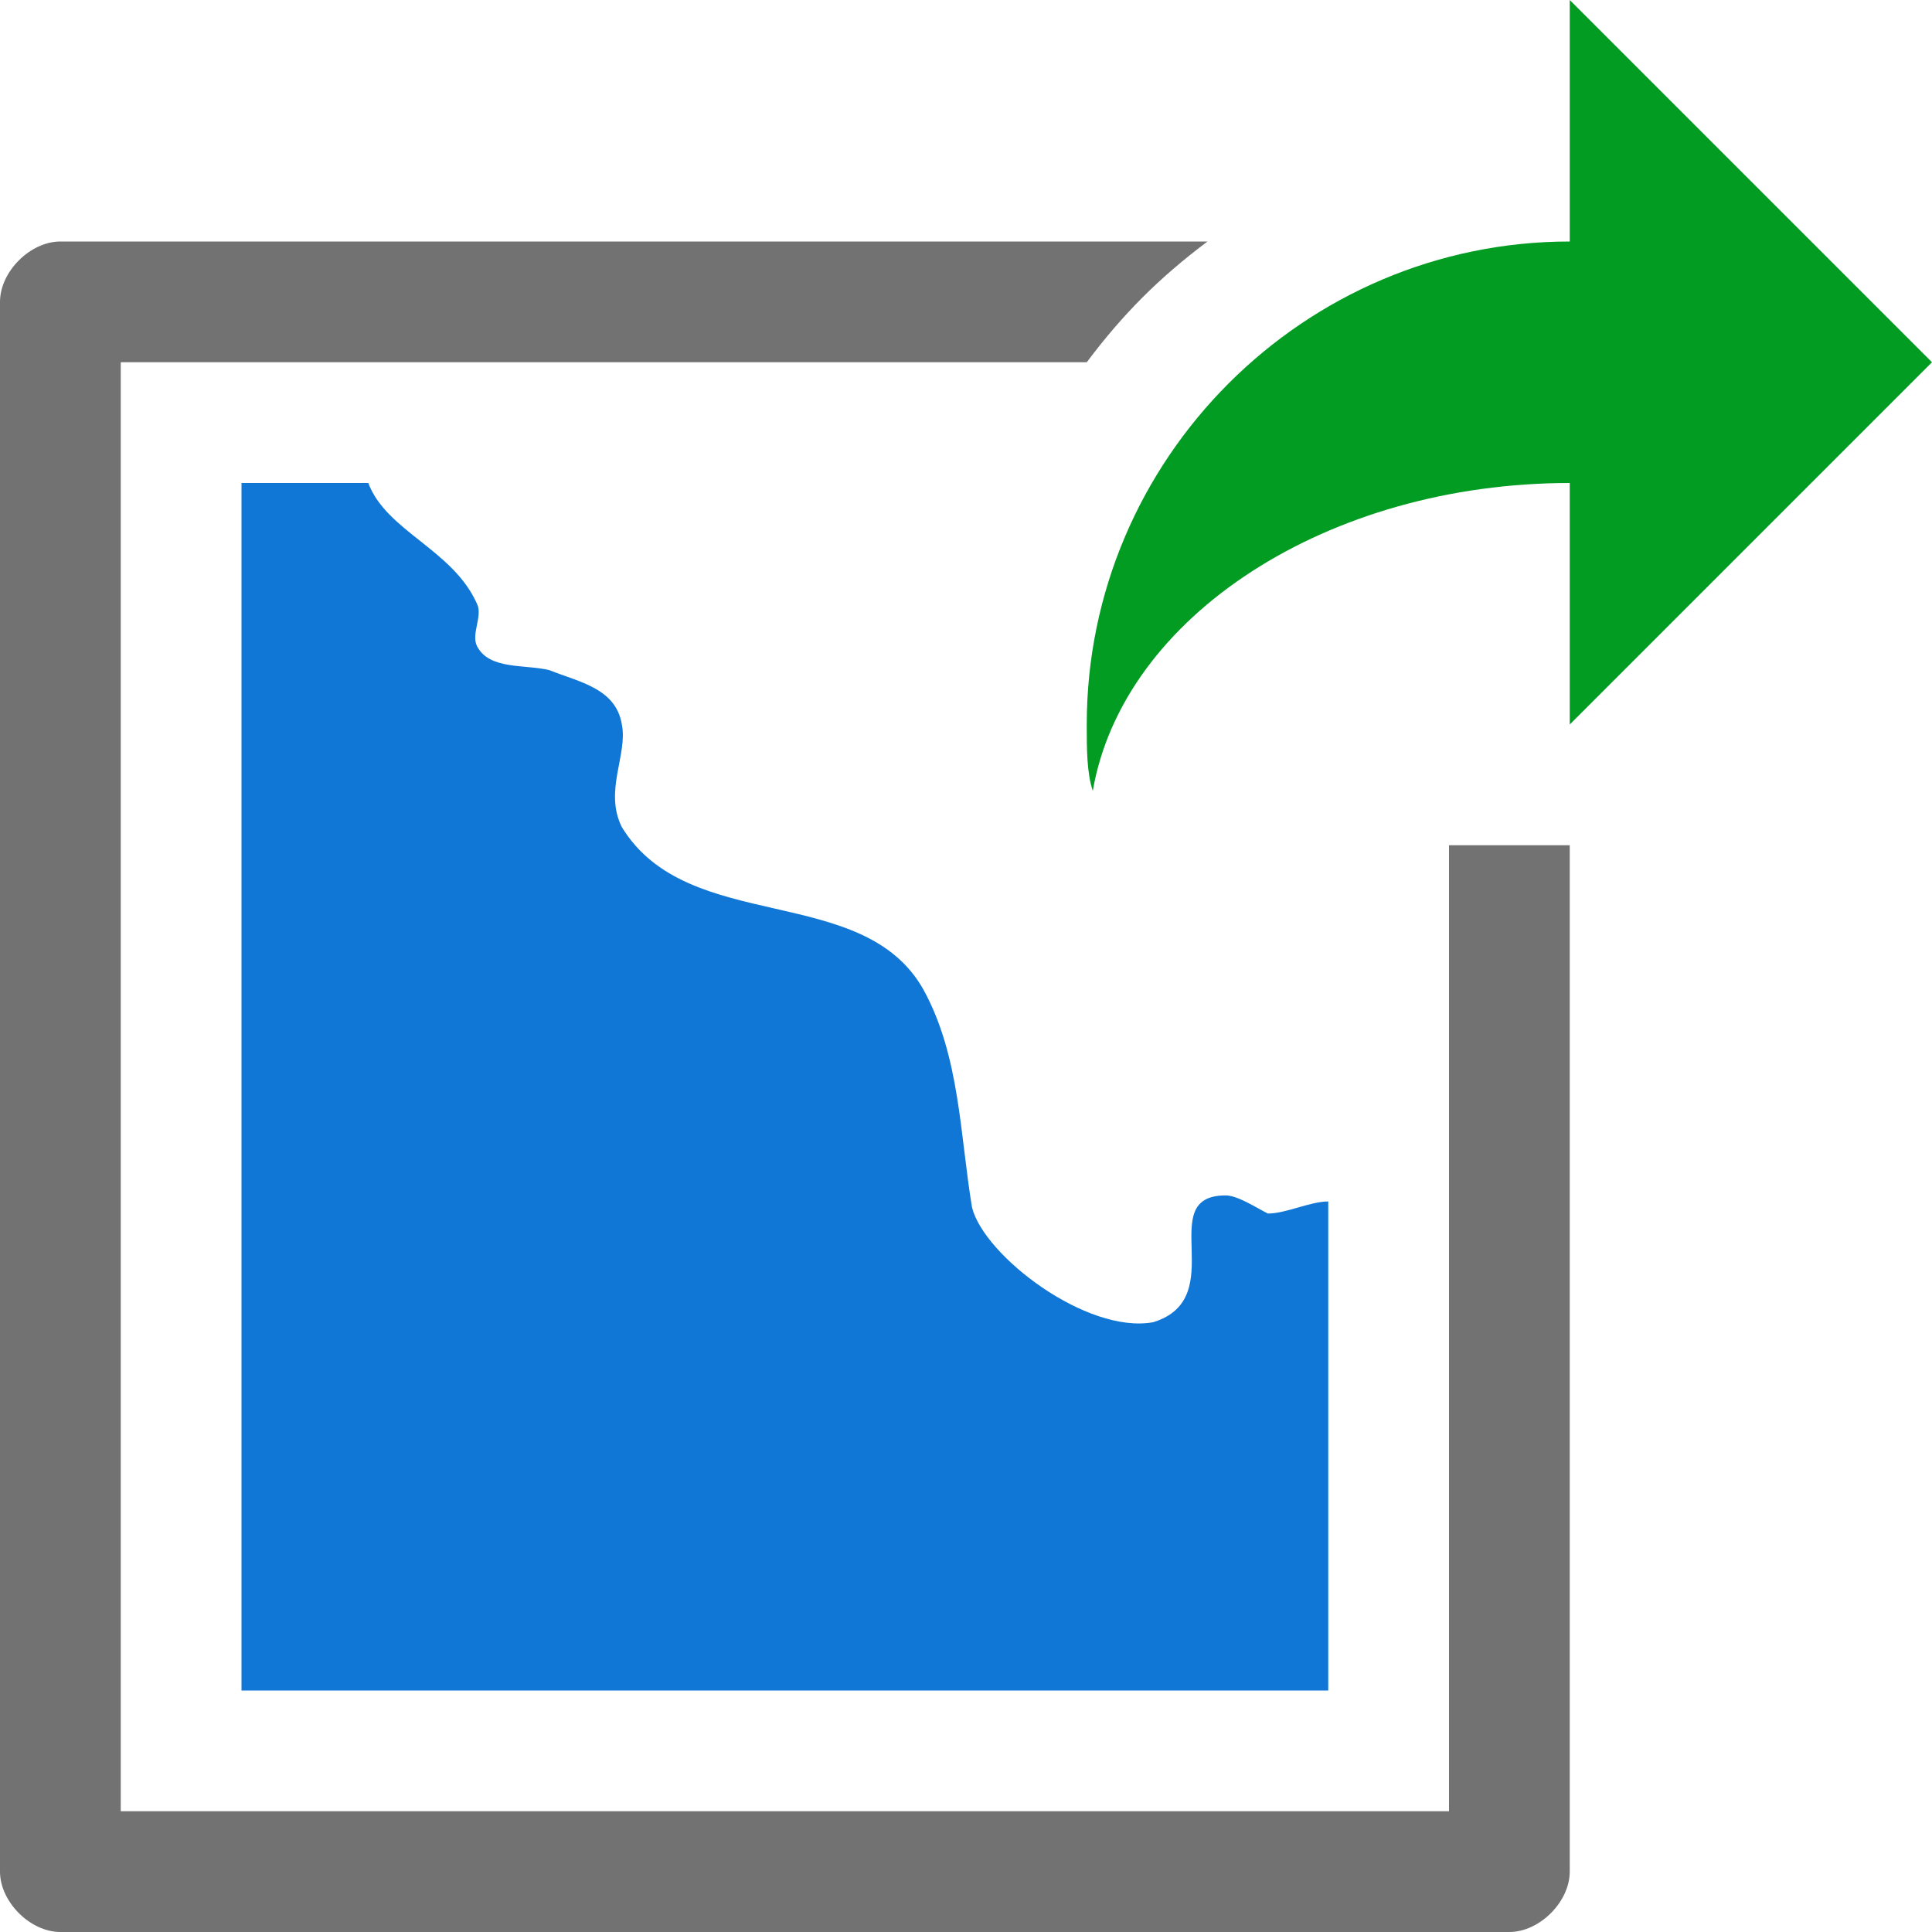 <?xml version="1.0" encoding="utf-8"?>
<!-- Generator: Adobe Illustrator 21.1.0, SVG Export Plug-In . SVG Version: 6.00 Build 0)  -->
<svg version="1.1" id="Layer_1" xmlns="http://www.w3.org/2000/svg" xmlns:xlink="http://www.w3.org/1999/xlink" x="0px" y="0px"
	 viewBox="0 0 32 32" style="enable-background:new 0 0 32 32;" xml:space="preserve">
<style type="text/css">
	.Green{fill:#039C23;}
	.Black{fill:#727272;}
	.Red{fill:#D11C1C;}
	.Yellow{fill:#FFB115;}
	.Blue{fill:#1177D7;}
	.White{fill:#FFFFFF;}
	.st0{opacity:0.5;}
	.st1{opacity:0.75;}
</style>
<g id="ImportMap">
	<path class="Blue" d="M21,20.1c0.3,0,0.7-0.2,1-0.2V28H4V8h2.1c0.3,0.8,1.4,1.1,1.8,2c0.1,0.2-0.1,0.5,0,0.7
		c0.2,0.4,0.8,0.3,1.2,0.4c0.5,0.2,1.1,0.3,1.2,0.9c0.1,0.5-0.3,1.1,0,1.7c1.1,1.8,4,0.9,5,2.7c0.6,1.1,0.6,2.4,0.8,3.6
		c0.2,0.8,1.9,2.1,3,1.9c1.3-0.4,0-2.1,1.2-2.1C20.5,19.8,20.8,20,21,20.1z"/>
	<path class="Black" d="M24,30H2V6h16c0.6-0.8,1.2-1.4,2-2H1C0.5,4,0,4.5,0,5v26c0,0.5,0.5,1,1,1h24c0.5,0,1-0.5,1-1V14h-2V30z"/>
	<path class="Green" d="M32,6l-6-6v4c-4.4,0-8,3.6-8,8c0,0.4,0,0.8,0.1,1.1C18.6,10.2,22,8,26,8v4L32,6z"/>
</g>
</svg>

